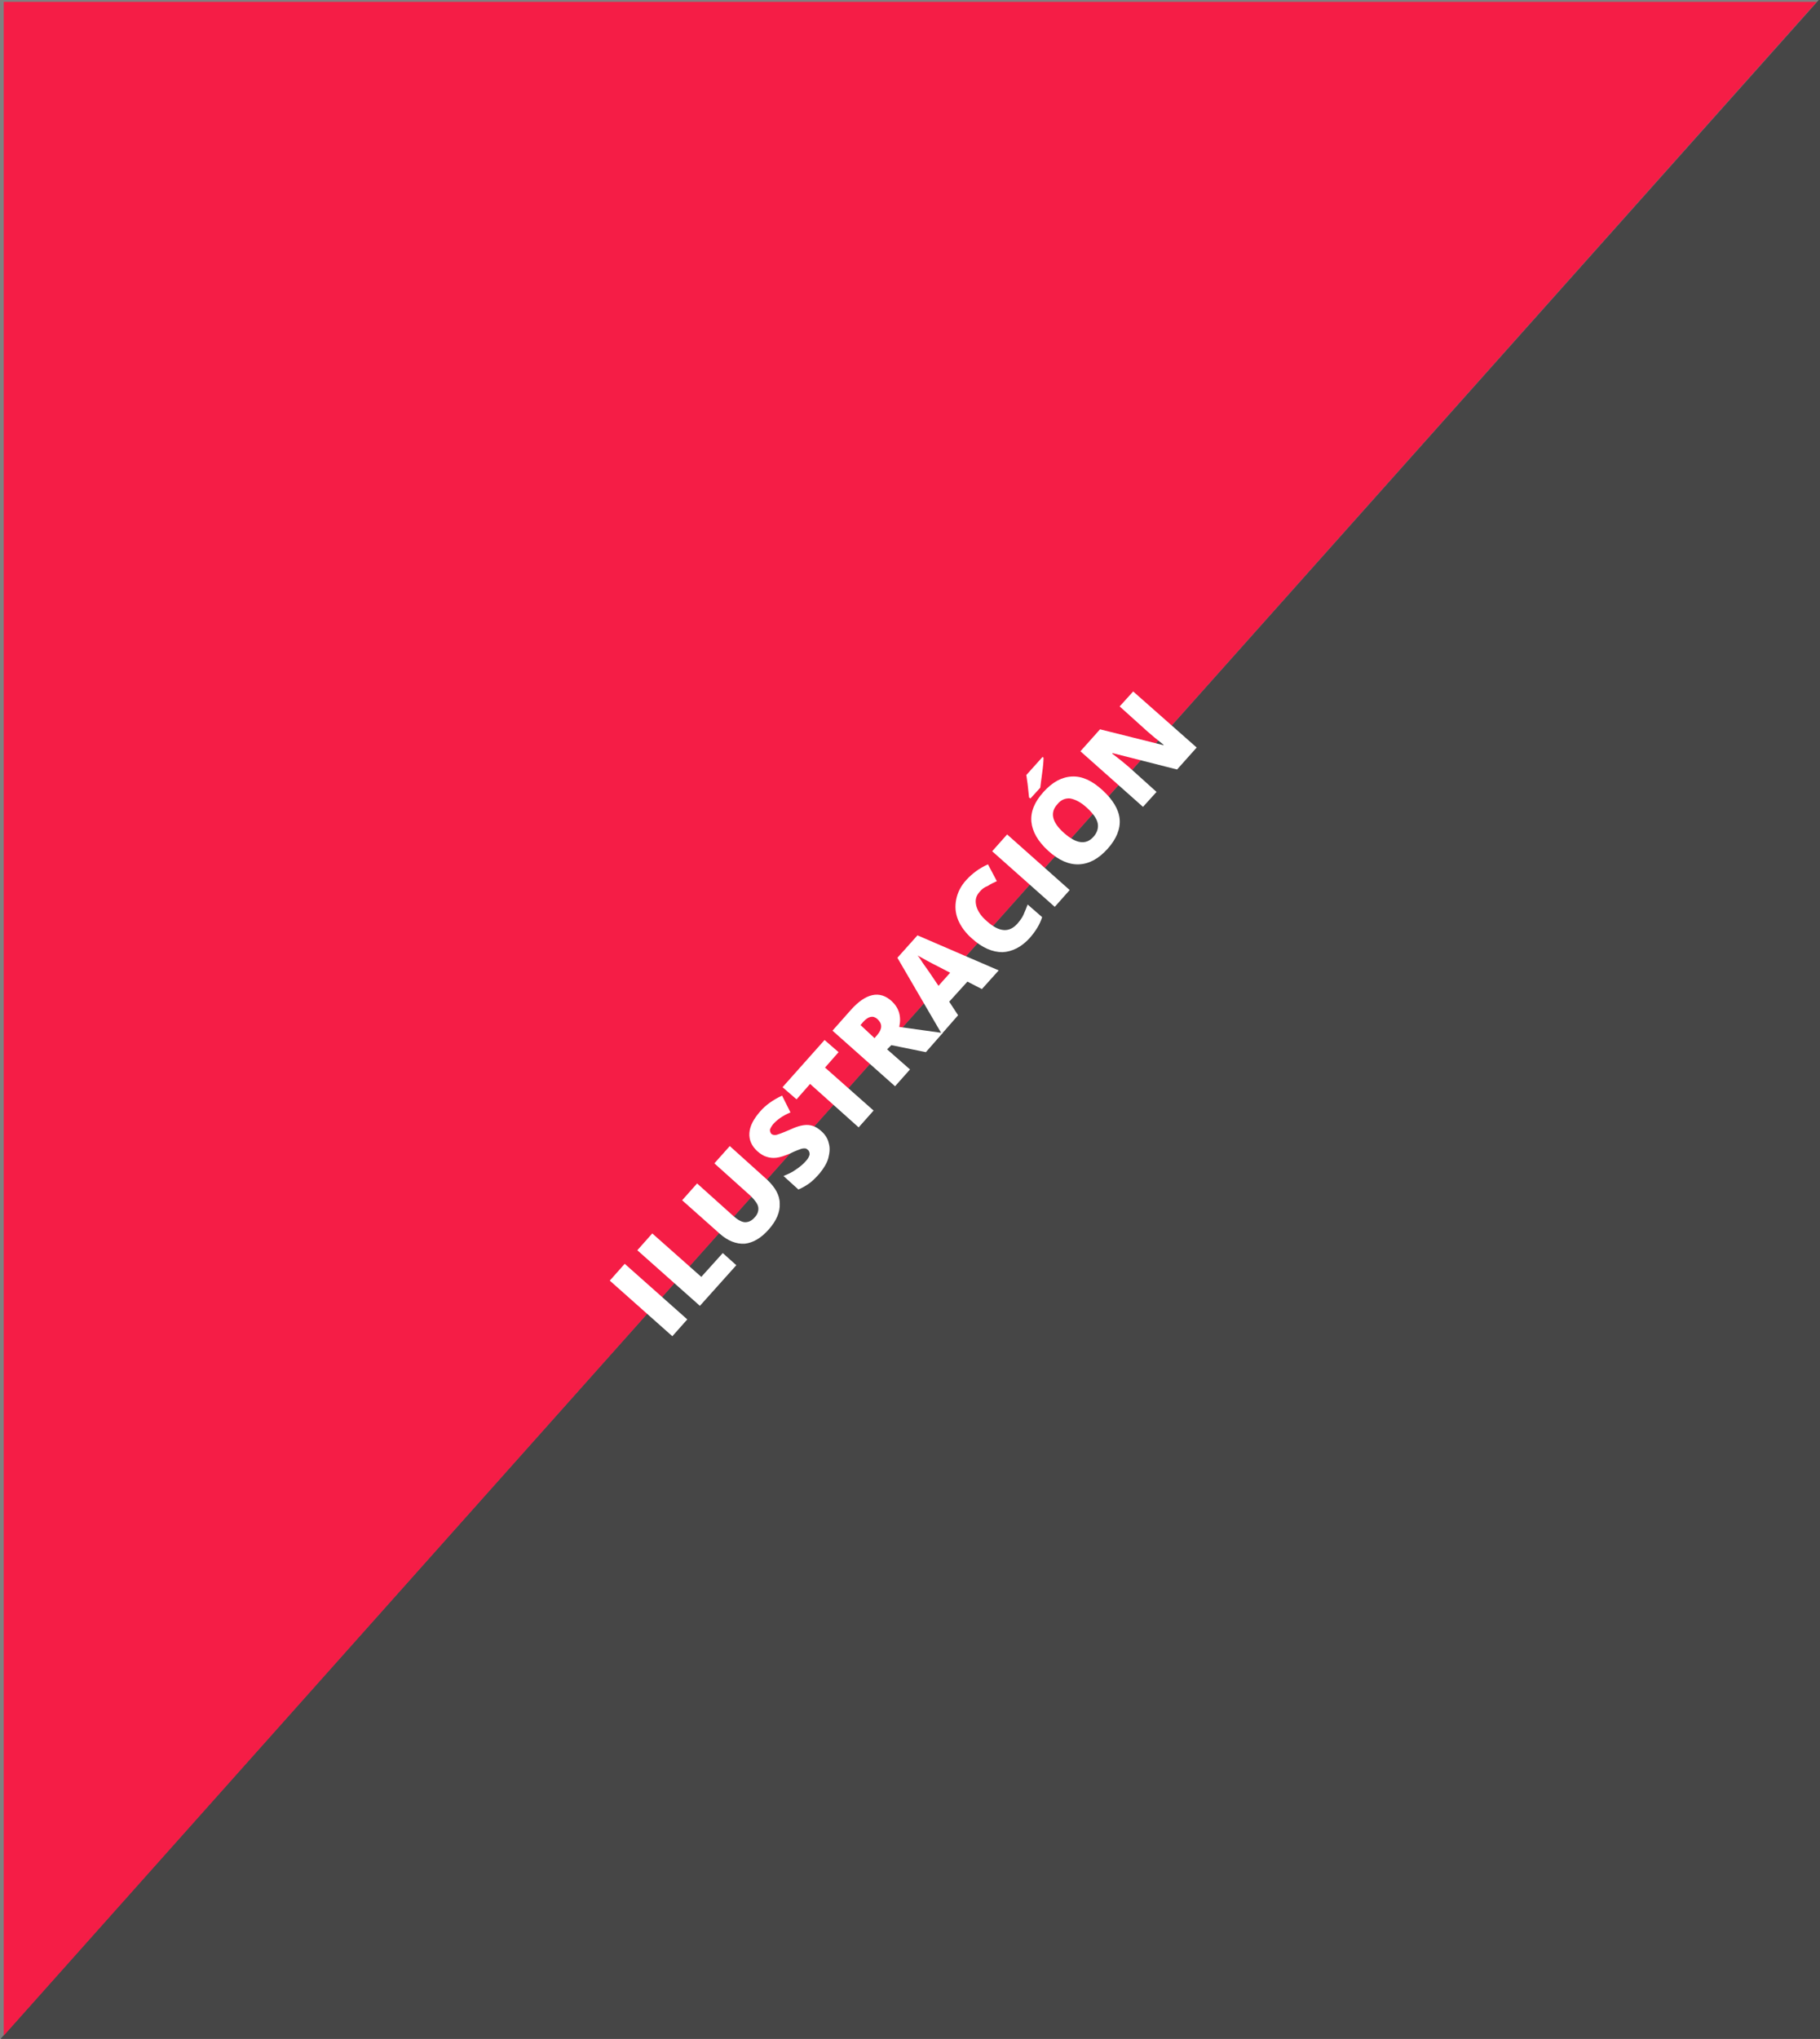 <?xml version="1.0" encoding="utf-8"?>
<!-- Generator: Adobe Illustrator 19.2.1, SVG Export Plug-In . SVG Version: 6.00 Build 0)  -->
<svg version="1.1" id="Capa_1" xmlns="http://www.w3.org/2000/svg" xmlns:xlink="http://www.w3.org/1999/xlink" x="0px" y="0px"
	 viewBox="0 0 389.8 436.4" style="enable-background:new 0 0 389.8 436.4;" xml:space="preserve">
<rect x="0" y="0" width="389.8" height="436.4" fill="#808080" stroke="none"/>
<style type="text/css">
	.st0{fill:#333333;}
	.st1{clip-path:url(#XMLID_5_);}
	.st2{opacity:0.75;fill:#333333;}
	.st3{fill:#F51D46;}
	.st4{fill:#F51D46;stroke:#FFFFFF;stroke-miterlimit:10;}
	.st5{fill:none;stroke:#FFFFFF;stroke-miterlimit:10;}
	.st6{clip-path:url(#XMLID_11_);}
	.st7{fill:#FFFFFF;}
</style>
<g>
	<g>
		<path class="st2" d="M389.8,436.4V-0.3L0.1,436.4H389.8z"/>
		<path class="st3" d="M389.1,0.4H0.8v435.3L389.1,0.4z"/>
	</g>
	<g>
		<path class="st7" d="M144,286l-13.4-11.9l3.2-3.6l13.4,11.9L144,286z"/>
		<path class="st7" d="M149.9,279.5l-13.4-11.9l3.2-3.6l10.5,9.3l4.6-5.1l2.9,2.6L149.9,279.5z"/>
		<path class="st7" d="M156.3,245.3l8,7.2c1.7,1.6,2.7,3.3,2.7,5.1c0.1,1.8-0.7,3.7-2.4,5.6c-1.6,1.8-3.3,2.8-5.1,3
			c-1.8,0.1-3.6-0.6-5.3-2.1l-8.1-7.2l3.2-3.6l7.8,7c0.9,0.8,1.8,1.3,2.5,1.3c0.7,0,1.4-0.3,2-1c0.7-0.7,0.9-1.5,0.8-2.2
			c-0.1-0.7-0.7-1.5-1.6-2.4l-7.8-7L156.3,245.3z"/>
		<path class="st7" d="M175.9,242.1c0.8,0.7,1.4,1.6,1.6,2.6c0.3,1,0.2,2-0.1,3.2c-0.3,1.1-1,2.2-1.9,3.3c-0.8,0.9-1.5,1.6-2.2,2.1
			c-0.7,0.5-1.4,0.9-2.3,1.3l-3.2-2.9c1-0.4,1.9-0.8,2.7-1.4c0.9-0.6,1.6-1.2,2.1-1.8c0.5-0.5,0.7-1,0.8-1.4c0-0.4-0.1-0.8-0.4-1
			c-0.2-0.2-0.4-0.3-0.6-0.3c-0.2,0-0.5,0-0.8,0.1c-0.3,0.1-1.2,0.4-2.4,1c-1.2,0.5-2.1,0.8-2.9,0.9c-0.8,0.1-1.5,0-2.1-0.2
			c-0.7-0.2-1.3-0.6-2-1.2c-1.2-1.1-1.8-2.4-1.7-3.9c0.1-1.5,0.9-3,2.3-4.6c1.2-1.4,2.8-2.5,4.7-3.4l1.8,3.6
			c-1.7,0.7-2.9,1.6-3.7,2.5c-0.4,0.5-0.6,0.9-0.7,1.2c0,0.4,0.1,0.6,0.3,0.9c0.3,0.2,0.6,0.3,1.1,0.2c0.4-0.1,1.5-0.5,3.1-1.2
			c1.5-0.7,2.8-1,3.8-0.9S175,241.3,175.9,242.1z"/>
		<path class="st7" d="M187.1,237.7l-3.2,3.6l-10.4-9.3l-2.9,3.3l-3-2.6l9-10.1l3,2.6l-2.9,3.3L187.1,237.7z"/>
		<path class="st7" d="M190,224.6l4.9,4.3l-3.2,3.6l-13.4-11.9l3.9-4.4c3.2-3.6,6.2-4.3,8.8-1.9c1.5,1.4,2.1,3.2,1.6,5.5l9.3,1.3
			l-3.6,4.1l-7.4-1.5L190,224.6z M187.3,222.2l0.6-0.7c1.1-1.3,1.1-2.4,0-3.4c-0.9-0.8-1.9-0.6-3,0.6l-0.6,0.7L187.3,222.2z"/>
		<path class="st7" d="M210.3,211.7l-3.1-1.6l-3.9,4.3l1.9,2.9l-3.5,4l-9.5-16.3l4.3-4.8l17.4,7.5L210.3,211.7z M203.5,208.2
			l-2.7-1.4c-0.6-0.3-1.4-0.7-2.3-1.2s-1.6-0.9-2-1.1c0.3,0.3,0.7,0.9,1.2,1.7c0.6,0.8,1.7,2.4,3.3,4.8L203.5,208.2z"/>
		<path class="st7" d="M209.8,190.9c-0.8,0.9-1,1.8-0.7,3c0.3,1.1,1,2.2,2.3,3.3c2.6,2.3,4.7,2.5,6.5,0.5c0.5-0.6,1-1.2,1.3-1.9
			c0.3-0.7,0.6-1.4,0.9-2.2l3.1,2.7c-0.5,1.6-1.4,3-2.6,4.4c-1.8,2-3.8,3-5.9,3.1c-2.1,0-4.3-0.9-6.5-2.9c-1.4-1.2-2.4-2.6-3-4
			c-0.6-1.5-0.7-2.9-0.4-4.4c0.3-1.5,1-2.9,2.2-4.2c1.3-1.4,2.8-2.5,4.6-3.3l1.9,3.6c-0.7,0.3-1.3,0.6-1.9,1
			C210.8,189.9,210.3,190.3,209.8,190.9z"/>
		<path class="st7" d="M225.9,194.1l-13.4-11.9l3.2-3.6l13.4,11.9L225.9,194.1z"/>
		<path class="st7" d="M220.7,170.9l-0.3-0.2c-0.2-1.8-0.3-3-0.4-3.5c-0.1-0.5-0.1-1-0.2-1.3l3.5-3.9l0.2,0.2c0,0.8-0.1,1.9-0.3,3.3
			c-0.2,1.4-0.3,2.4-0.4,3.1L220.7,170.9z M236.1,169.1c2.2,2,3.5,4.1,3.7,6.2c0.2,2.1-0.7,4.3-2.6,6.4c-1.9,2.1-3.9,3.2-6.1,3.3
			s-4.4-0.9-6.6-2.9c-2.2-2-3.4-4.1-3.6-6.2c-0.2-2.2,0.7-4.3,2.6-6.4c1.9-2.1,3.9-3.2,6.1-3.3S233.9,167.1,236.1,169.1z
			 M227.9,178.3c2.6,2.3,4.7,2.6,6.3,0.8c0.8-0.9,1.1-1.9,0.9-2.9c-0.2-1-1-2.1-2.3-3.3c-1.3-1.2-2.5-1.8-3.6-2
			c-1-0.1-2,0.3-2.7,1.2C224.8,173.9,225.3,176,227.9,178.3z"/>
		<path class="st7" d="M256.3,160l-4.2,4.7l-13.8-3.5l-0.1,0.1c1.6,1.2,2.8,2.2,3.5,2.8l6,5.4l-2.9,3.2l-13.4-11.9l4.2-4.7l13.6,3.4
			l0-0.1c-1.4-1.1-2.5-2-3.4-2.8l-6-5.4l2.9-3.2L256.3,160z"/>
	</g>
</g>
</svg>

